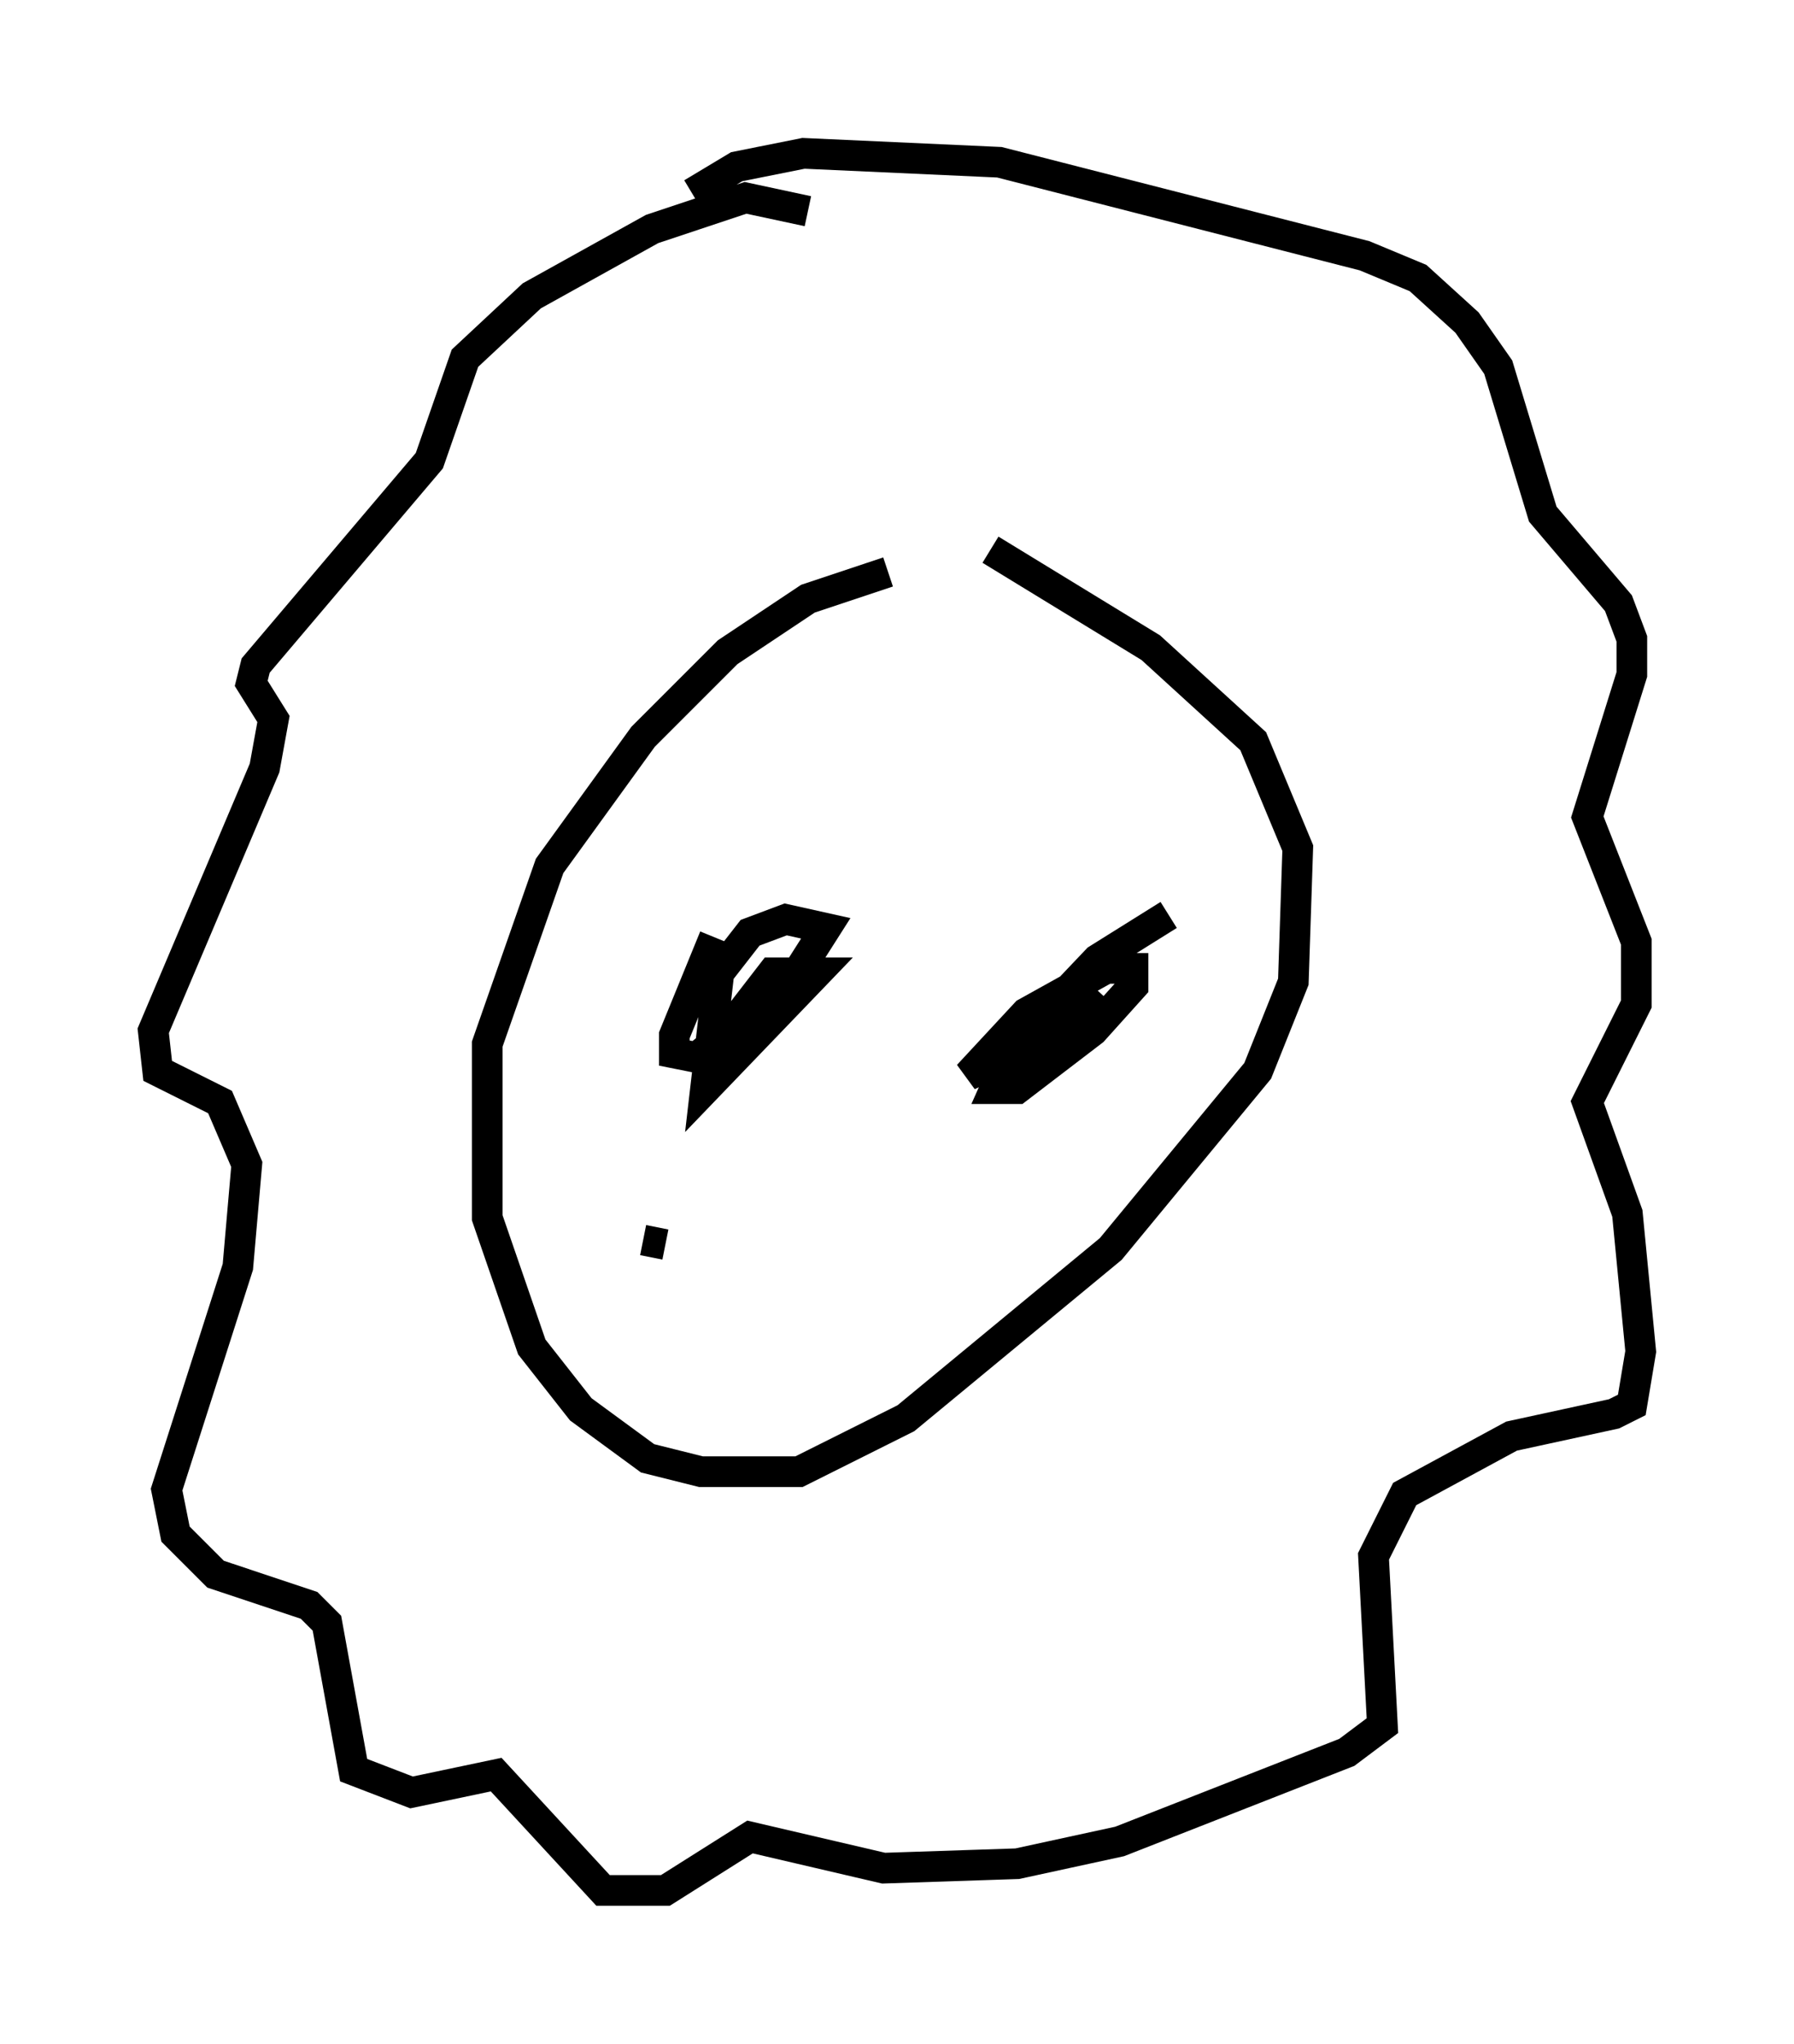 <?xml version="1.0" encoding="utf-8" ?>
<svg baseProfile="full" height="66.648" version="1.1" width="58.514" xmlns="http://www.w3.org/2000/svg" xmlns:ev="http://www.w3.org/2001/xml-events" xmlns:xlink="http://www.w3.org/1999/xlink"><defs /><rect fill="white" height="66.648" width="58.514" x="0" y="0" /><path d="M31.145, 18.508 m-2.179, 0.145 l-2.615, 0.872 -2.615, 1.743 l-2.76, 2.76 -3.05, 4.212 l-2.034, 5.81 0.0, 5.665 l1.453, 4.212 1.598, 2.034 l2.179, 1.598 1.743, 0.436 l3.196, 0.0 3.486, -1.743 l6.682, -5.52 4.793, -5.81 l1.162, -2.905 0.145, -4.358 l-1.453, -3.486 -3.341, -3.05 l-5.229, -3.196 m-5.955, -11.039 l-2.034, -0.436 -3.05, 1.017 l-3.922, 2.179 -2.179, 2.034 l-1.162, 3.341 -5.665, 6.682 l-0.145, 0.581 0.726, 1.162 l-0.291, 1.598 -3.631, 8.57 l0.145, 1.307 2.034, 1.017 l0.872, 2.034 -0.291, 3.341 l-2.324, 7.263 0.291, 1.453 l1.307, 1.307 3.05, 1.017 l0.581, 0.581 0.872, 4.793 l1.888, 0.726 2.76, -0.581 l3.486, 3.777 2.034, 0.0 l2.76, -1.743 4.358, 1.017 l4.358, -0.145 3.341, -0.726 l7.408, -2.905 1.162, -0.872 l-0.291, -5.52 1.017, -2.034 l3.486, -1.888 3.341, -0.726 l0.581, -0.291 0.291, -1.743 l-0.436, -4.503 -1.307, -3.631 l1.598, -3.196 0.0, -2.034 l-1.598, -4.067 1.453, -4.648 l0.0, -1.162 -0.436, -1.162 l-2.469, -2.905 -1.453, -4.793 l-1.017, -1.453 -1.598, -1.453 l-1.743, -0.726 -11.911, -3.05 l-6.391, -0.291 -2.179, 0.436 l-1.453, 0.872 m1.453, 23.966 l0.0, 0.0 m-0.726, 0.291 l-1.307, 3.196 0.0, 0.581 l0.726, 0.145 3.196, -2.615 l1.017, -1.598 -1.307, -0.291 l-1.162, 0.436 -1.017, 1.307 l-0.436, 3.777 3.631, -3.777 l-1.453, 0.0 -2.469, 3.196 m15.397, -5.084 l-2.324, 1.453 -2.76, 2.905 l-0.581, 1.307 0.726, 0.0 l2.469, -1.888 1.307, -1.453 l0.0, -0.581 -0.872, 0.0 l-2.615, 1.453 -1.888, 2.034 l2.469, -1.162 1.598, -1.743 m-14.67, 8.279 l0.726, 0.145 " fill="none" stroke="black" stroke-width="1" /></svg>
